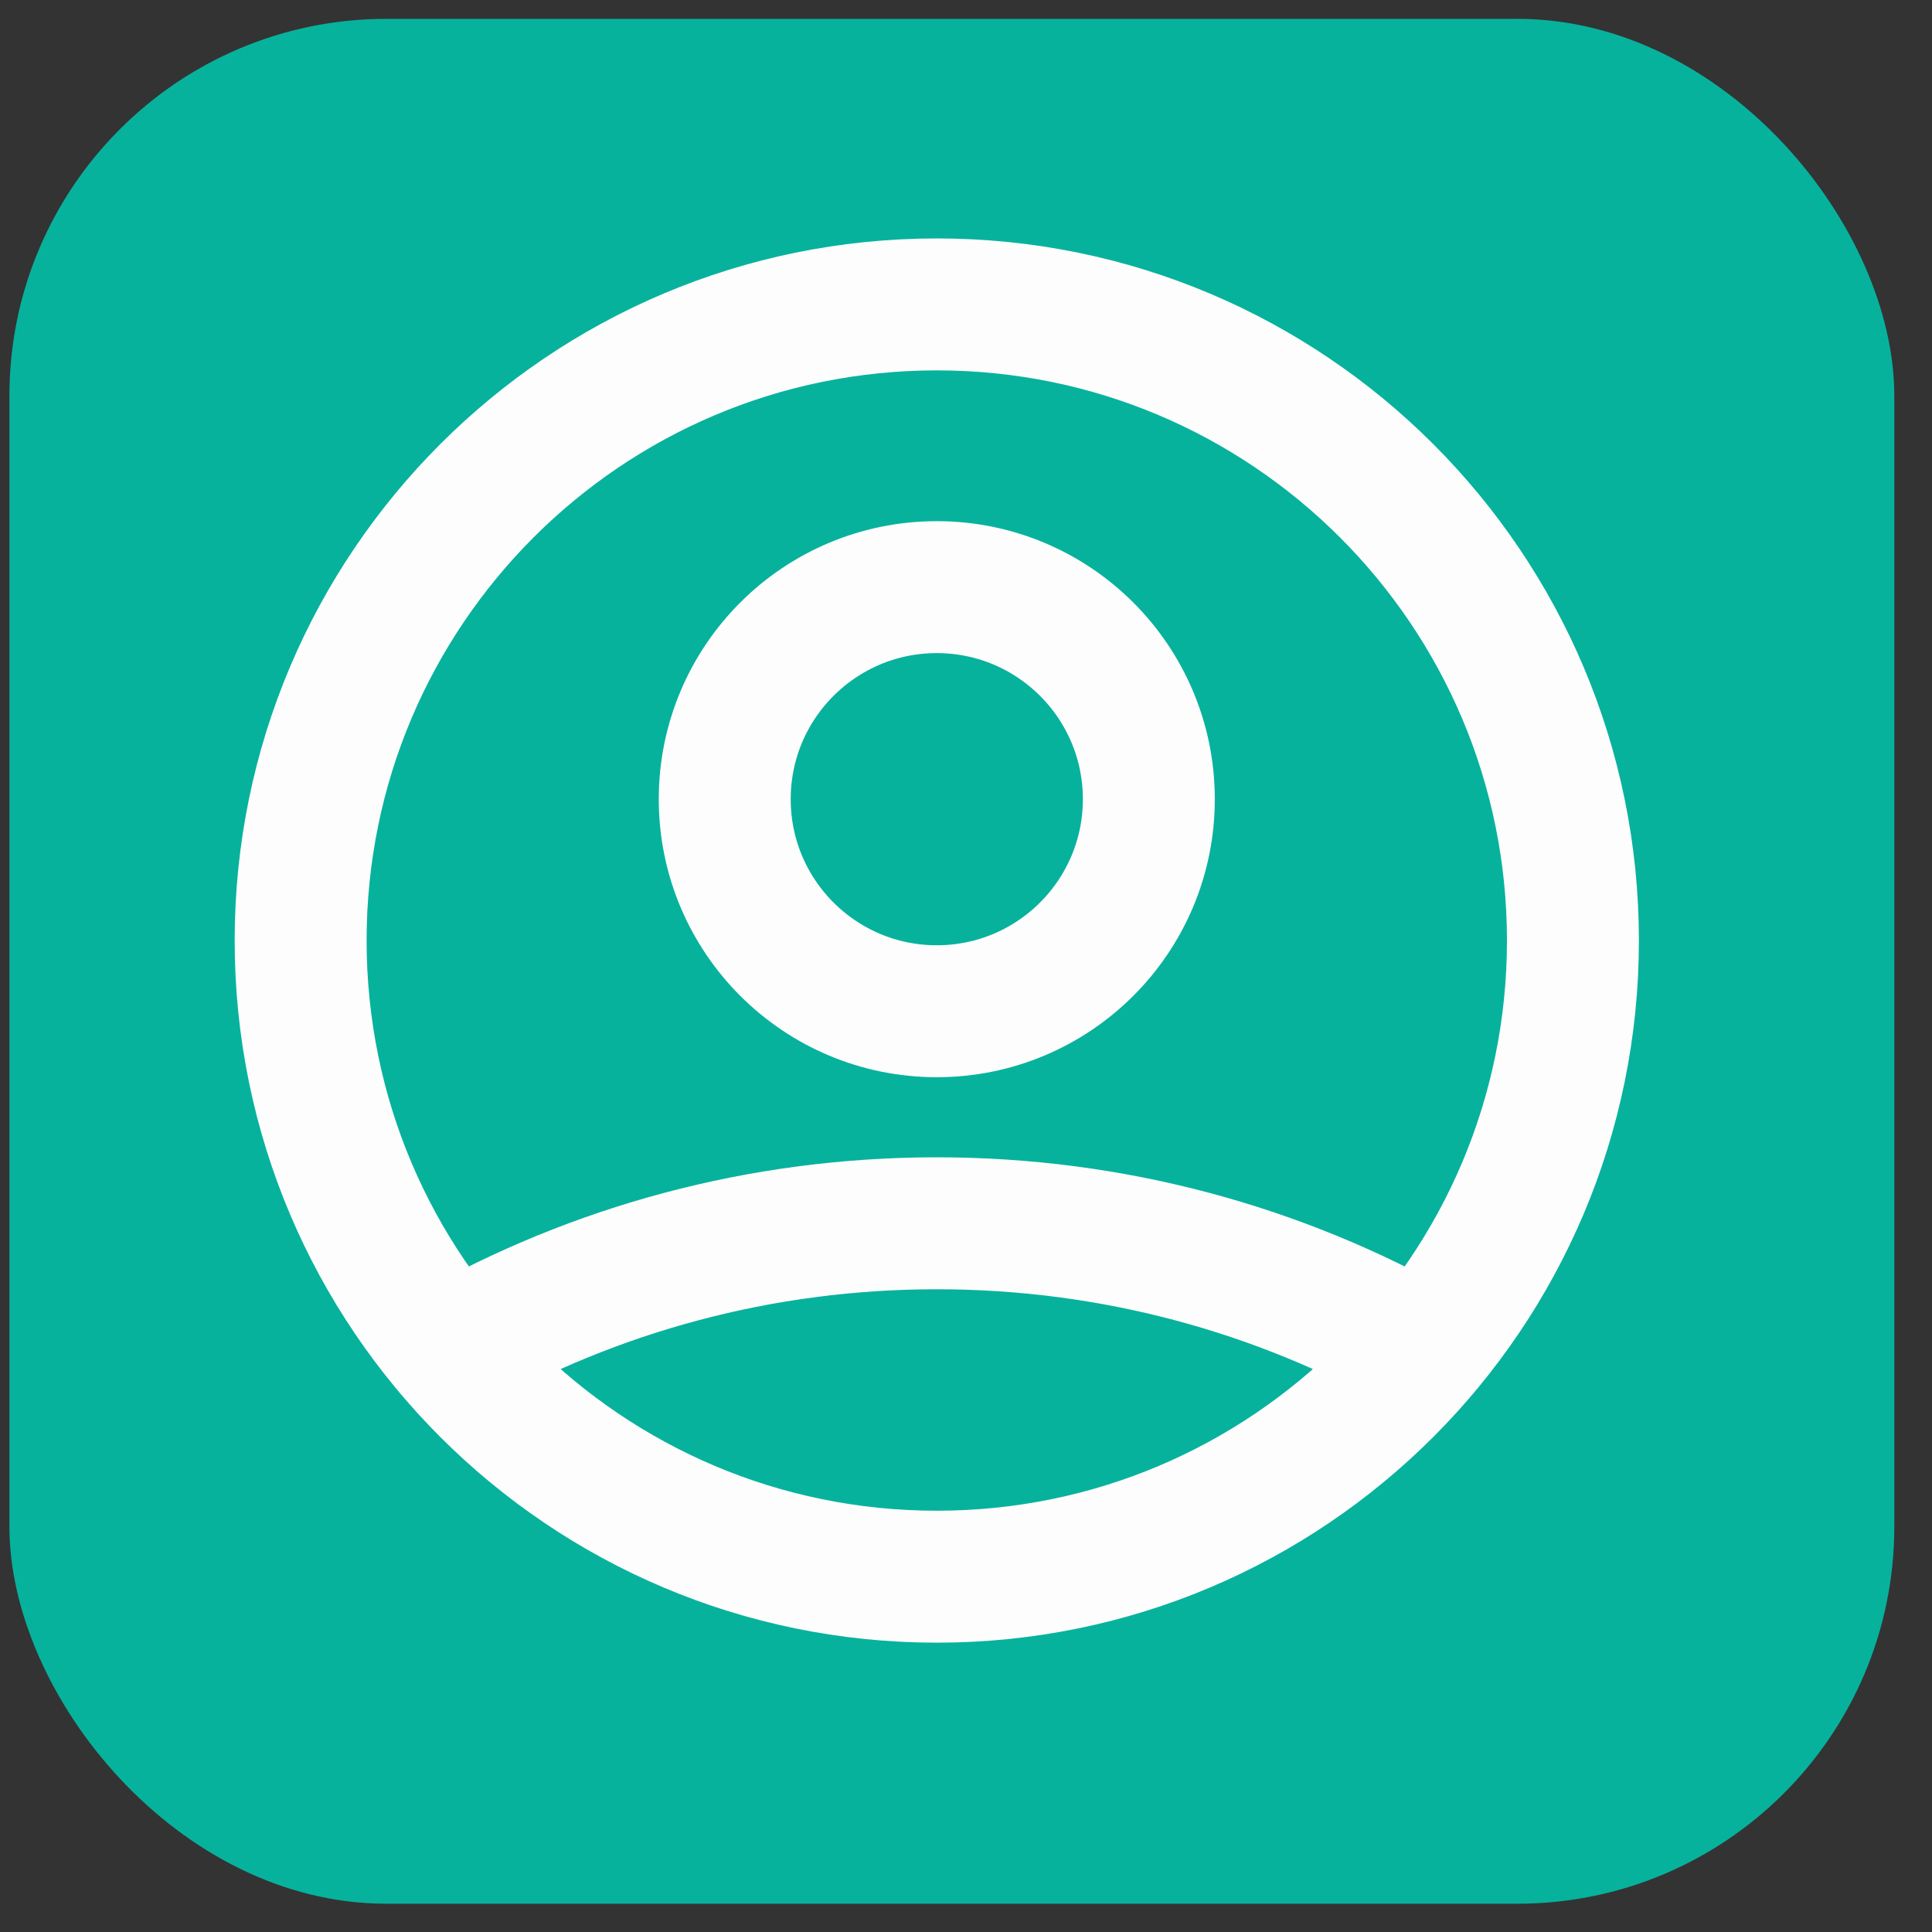 <svg width="41" height="41" viewBox="0 0 41 41" fill="none" xmlns="http://www.w3.org/2000/svg">
<rect x="0" y="0" width="41" height="41" fill="#333333" stroke="none"/>
<rect x="0.2" y="0.4" width="40" height="40" rx="8" fill="#07B29D"/>
<path d="M9.561 28.666C12.609 26.943 16.129 25.96 19.88 25.96C23.63 25.96 27.151 26.943 30.198 28.666M24.38 16.96C24.38 19.445 22.365 21.46 19.88 21.46C17.394 21.46 15.38 19.445 15.38 16.96C15.38 14.475 17.394 12.46 19.88 12.46C22.365 12.46 24.38 14.475 24.38 16.96ZM33.38 19.96C33.38 27.416 27.335 33.46 19.88 33.46C12.424 33.46 6.38 27.416 6.38 19.96C6.38 12.504 12.424 6.46 19.88 6.46C27.335 6.46 33.38 12.504 33.38 19.96Z" stroke="#FDFDFD" stroke-width="2.8" stroke-linecap="round" stroke-linejoin="round"/>
</svg>
